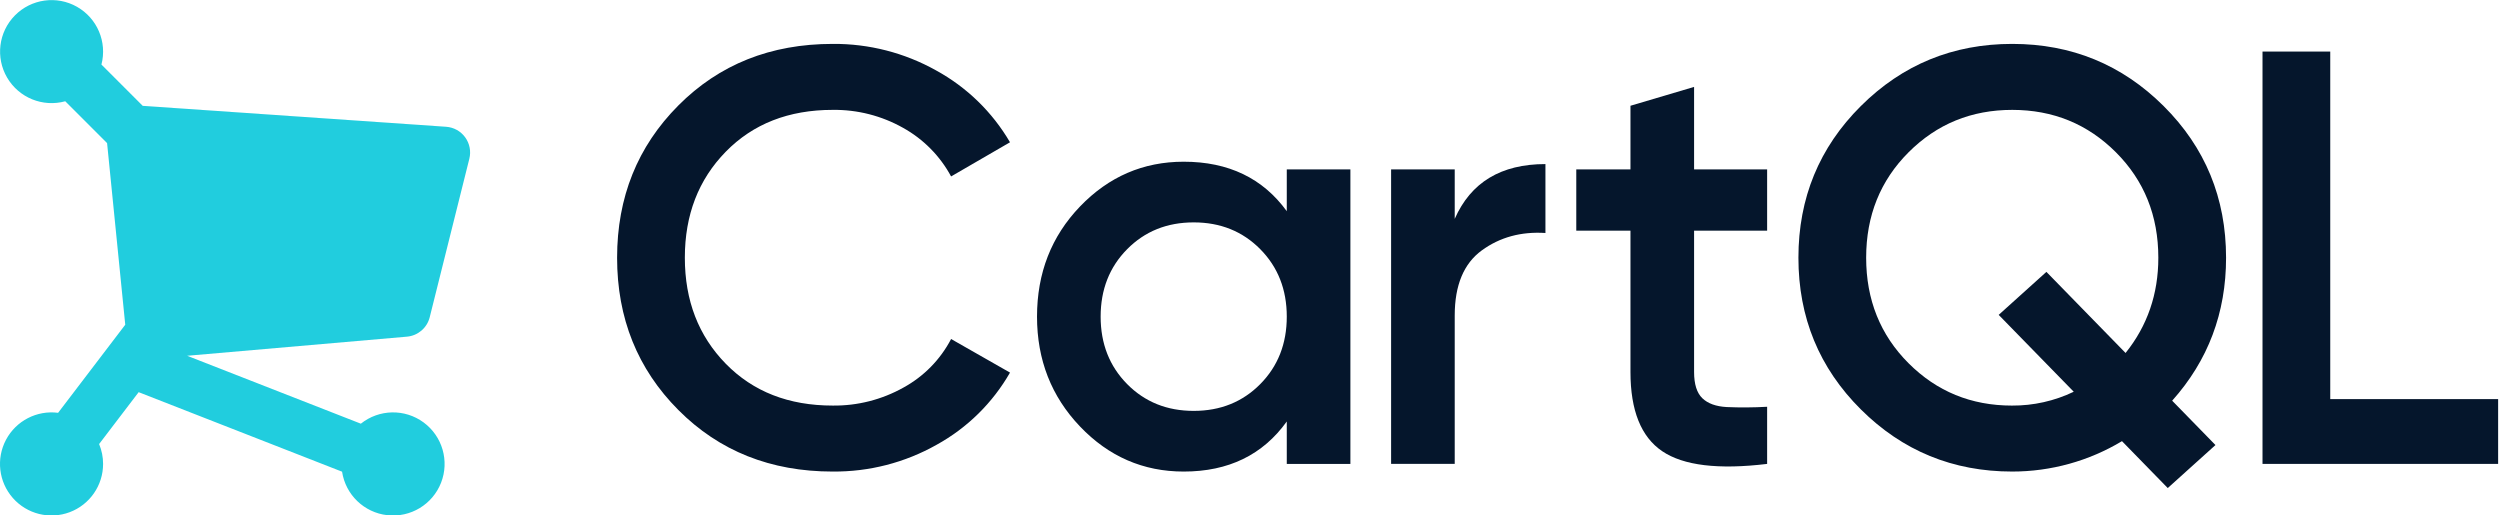 <svg viewBox="0 0 970 200" xmlns="http://www.w3.org/2000/svg"><g fill="none" transform="translate(-1)"><path d="m158.895 130.625c4.252-.37 7.8-3.397 8.835-7.537l15.375-61.5c.718-2.87.127-5.911-1.612-8.305s-4.45-3.894-7.401-4.097l-117.711-8.118-16.021-16.021c2.274-8.753-1.614-17.943-9.48-22.406-7.866-4.464-17.748-3.089-24.097 3.352-6.349 6.441-7.581 16.342-3.004 24.143 4.577 7.8 13.821 11.555 22.541 9.156l16.233 16.233 7.047 70.467-26.05 34.177c-8.255-1.061-16.304 3.101-20.21 10.45-3.906 7.349-2.854 16.349 2.644 22.598 5.497 6.249 14.289 8.441 22.077 5.504 7.787-2.937 12.942-10.39 12.942-18.713.003-2.649-.522-5.273-1.544-7.717l15.343-20.13 78.926 30.854c1.359 8.952 8.561 15.875 17.56 16.878 8.999 1.004 17.549-4.162 20.847-12.594 3.298-8.432.521-18.029-6.771-23.396-7.292-5.368-17.28-5.168-24.351.486l-67.397-26.347z" fill="#21cdde"/><g fill="#05162c"><path d="m324.086 182.964c-24.076 0-44.037-7.961-59.881-23.884-15.849-15.92-23.772-35.614-23.769-59.081 0-23.462 7.923-43.156 23.769-59.081 15.845-15.92 35.805-23.882 59.881-23.884 14.036-.112 27.86 3.432 40.111 10.285 11.916 6.517 21.831 16.157 28.683 27.883l-22.855 13.256c-4.281-7.935-10.745-14.478-18.627-18.856-8.33-4.693-17.753-7.098-27.312-6.971-17.067 0-30.894 5.409-41.482 16.227-10.592 10.821-15.887 24.534-15.884 41.14 0 16.609 5.295 30.322 15.884 41.139 10.589 10.821 24.416 16.23 41.482 16.227 9.595.119 19.053-2.285 27.426-6.971 7.902-4.313 14.345-10.876 18.513-18.856l22.855 13.027c-6.738 11.766-16.582 21.451-28.455 27.998-12.302 6.944-26.214 10.53-40.339 10.399z"/><path d="m500.27 65.718h24.684v114.276h-24.684v-16.456c-9.296 12.952-22.628 19.428-39.997 19.427-15.695 0-29.103-5.828-40.225-17.484-11.124-11.656-16.685-25.864-16.684-42.625 0-16.913 5.561-31.159 16.684-42.739 11.121-11.577 24.529-17.367 40.225-17.37 17.37 0 30.702 6.399 39.997 19.198zm-61.938 83.307c6.857 6.935 15.465 10.402 25.827 10.399 10.36 0 18.968-3.466 25.826-10.399 6.857-6.931 10.285-15.654 10.285-26.169 0-10.513-3.428-19.236-10.285-26.169-6.857-6.932-15.465-10.398-25.826-10.399-10.363 0-18.972 3.466-25.827 10.399-6.857 6.935-10.284 15.658-10.284 26.169 0 10.513 3.428 19.236 10.284 26.169z"/><path d="m565.432 84.916c6.246-14.17 17.979-21.255 35.197-21.255v26.74c-9.449-.607-17.677 1.641-24.684 6.742-7.01 5.107-10.514 13.525-10.514 25.255v57.595h-24.683v-114.276h24.683z"/><path d="m686.646 89.487h-28.34v54.852c0 4.725 1.067 8.115 3.2 10.171 2.132 2.057 5.293 3.2 9.485 3.428 5.217.225 10.442.187 15.656-.114v22.17c-18.895 2.285-32.455.647-40.682-4.914-8.228-5.56-12.342-15.807-12.342-30.74v-54.852h-21.027v-23.769h21.027v-24.684l24.684-7.314v31.997h28.34z"/><path d="m864.714 100c0 21.395-6.971 39.885-20.912 55.47l16.799 17.209-18.513 16.684-17.759-18.195c-12.858 7.725-27.578 11.803-42.579 11.795-23.009 0-42.588-8.037-58.738-24.112-16.152-16.074-24.226-35.691-24.226-58.852 0-23.159 8.075-42.776 24.226-58.852 16.148-16.074 35.728-24.112 58.738-24.112 23.005 0 42.584 8.037 58.738 24.112 16.148 16.077 24.224 35.694 24.226 58.852zm-83.061 57.368c8.29.05 16.484-1.786 23.959-5.372l-29.119-29.826 18.513-16.684 30.718 31.469c8.471-10.557 12.707-22.875 12.707-36.954 0-16.302-5.485-29.939-16.456-40.911-10.97-10.971-24.379-16.456-40.225-16.456-15.849 0-29.257 5.485-40.225 16.456-10.971 10.97-16.456 24.607-16.456 40.911 0 16.306 5.476 29.942 16.427 40.911 10.949 10.971 24.335 16.457 40.157 16.457z"/><path d="m905.137 154.852h65.137v25.141h-91.42v-159.986h26.283z"/></g></g></svg>